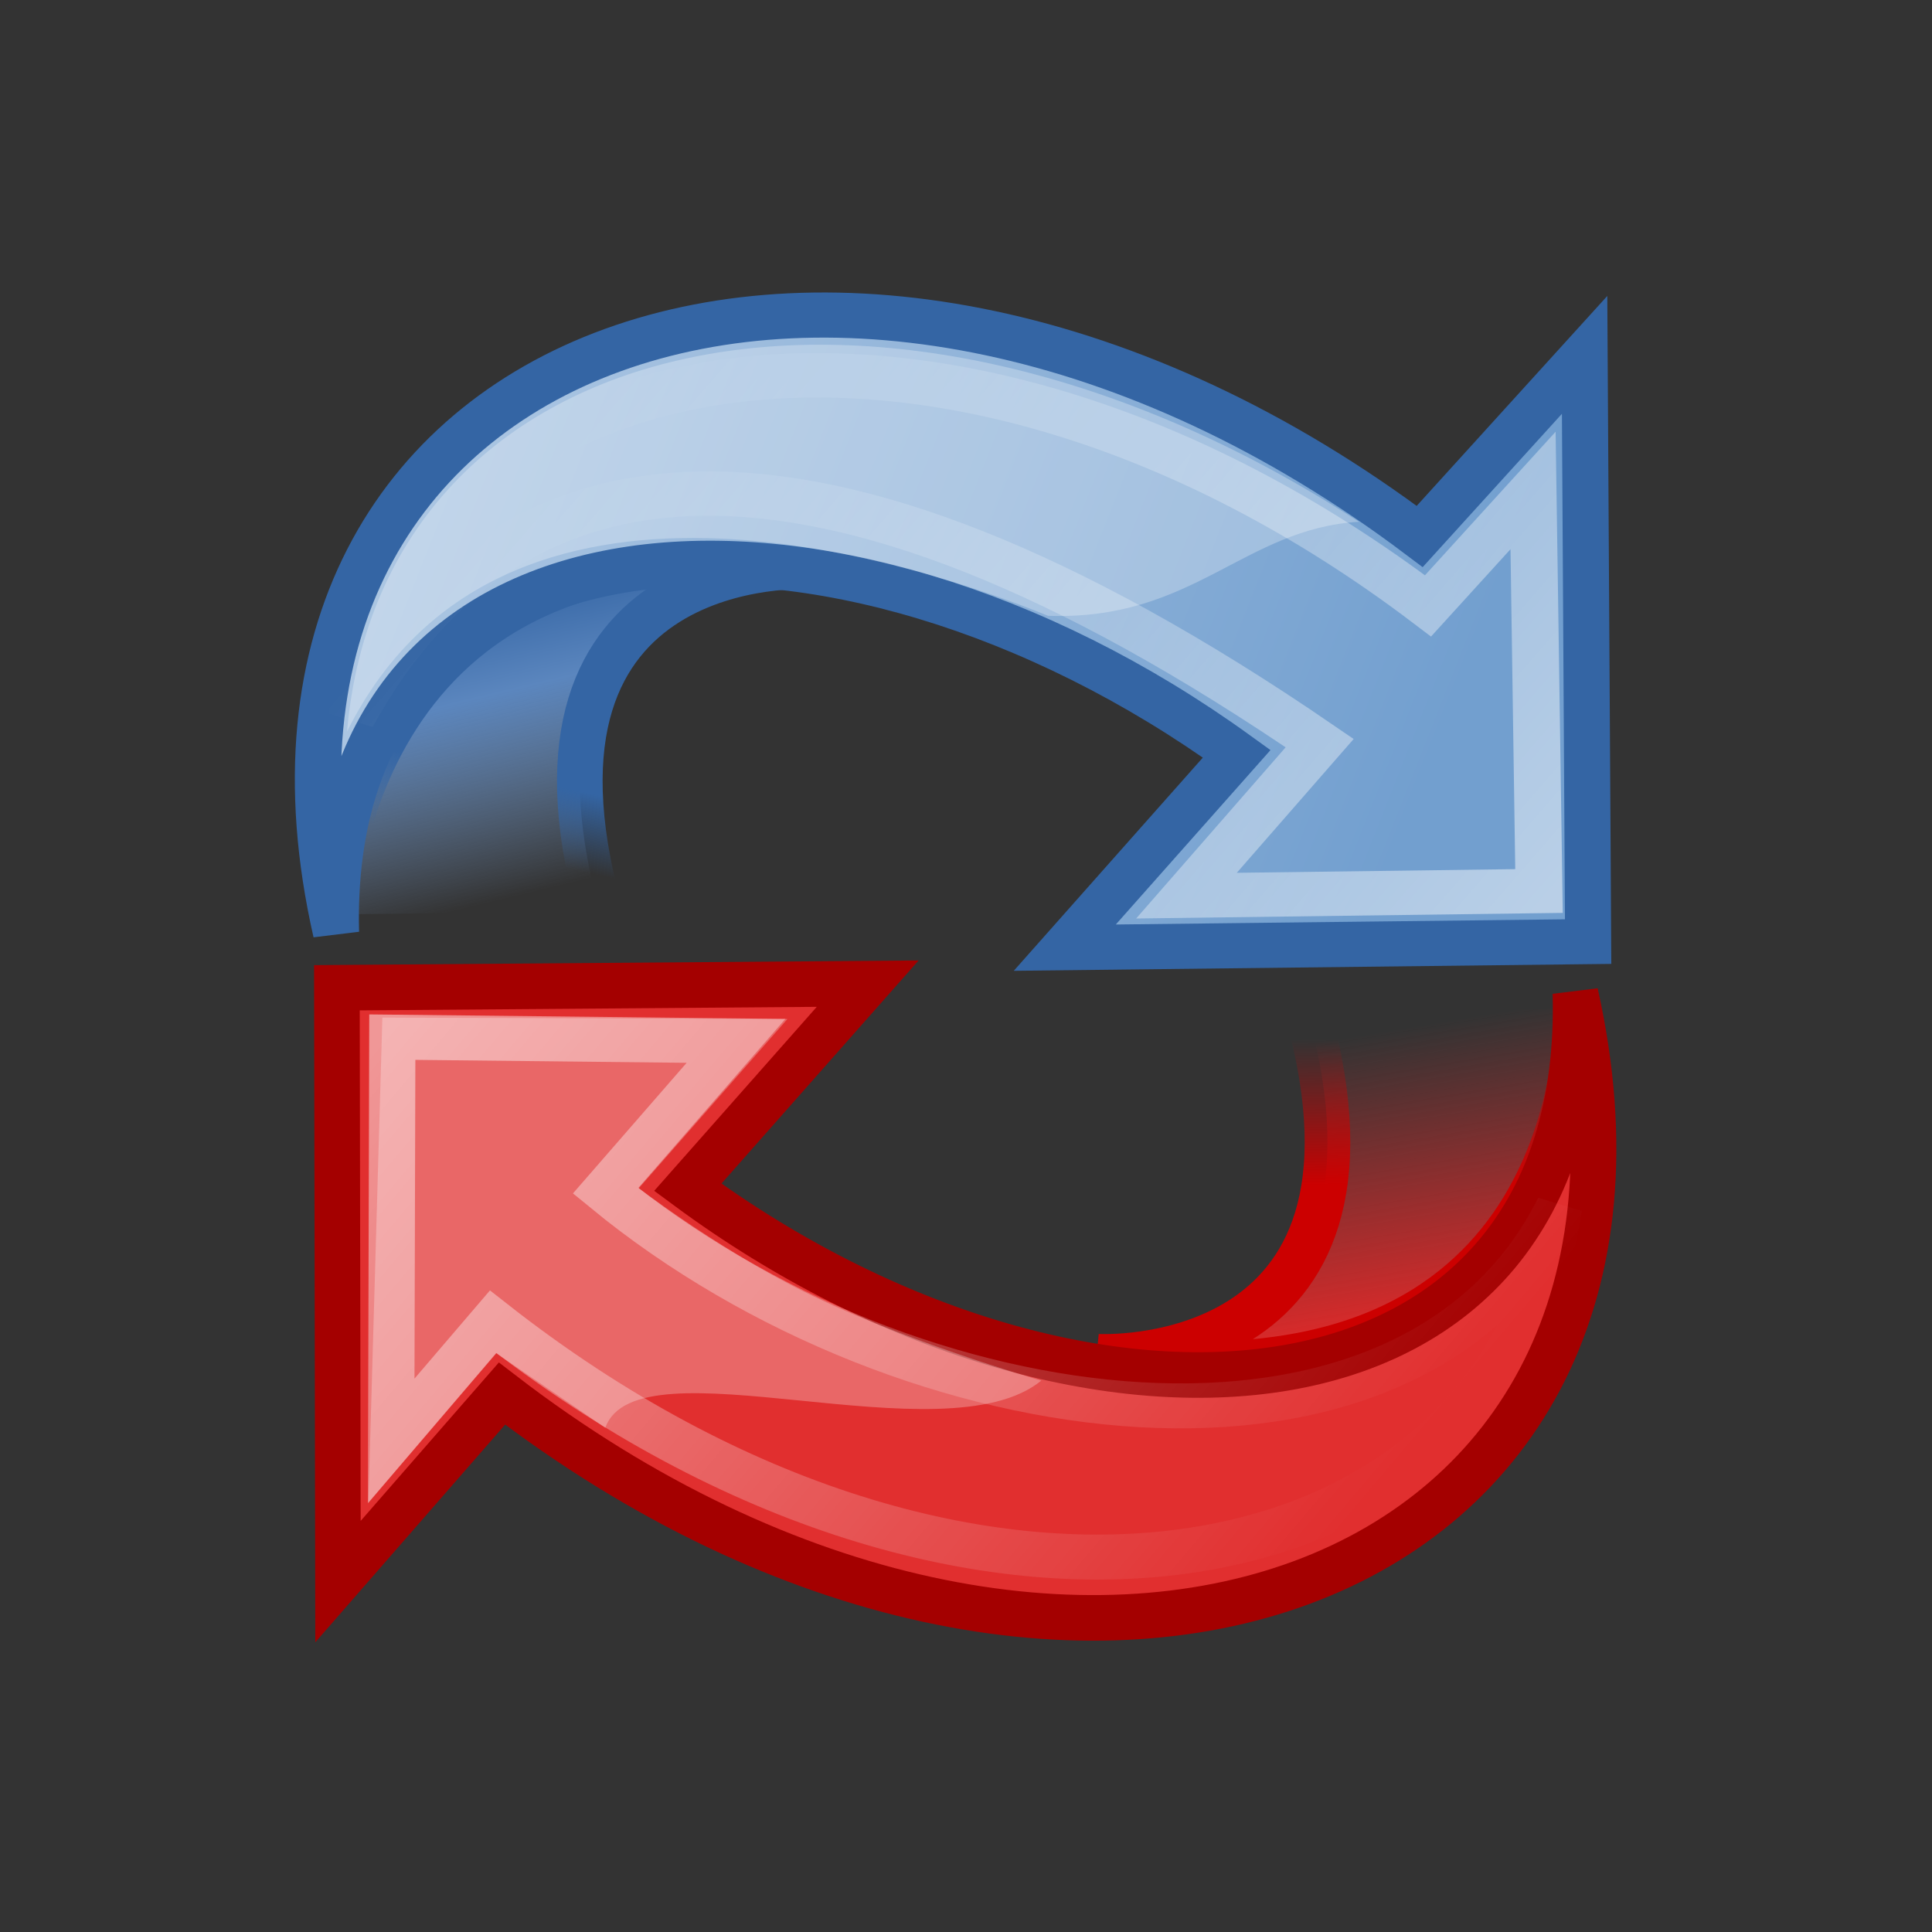 <?xml version="1.0" encoding="UTF-8" standalone="no"?>
<!-- Created with Inkscape (http://www.inkscape.org/) -->
<svg
   xmlns:dc="http://purl.org/dc/elements/1.1/"
   xmlns:cc="http://web.resource.org/cc/"
   xmlns:rdf="http://www.w3.org/1999/02/22-rdf-syntax-ns#"
   xmlns:svg="http://www.w3.org/2000/svg"
   xmlns="http://www.w3.org/2000/svg"
   xmlns:xlink="http://www.w3.org/1999/xlink"
   xmlns:sodipodi="http://sodipodi.sourceforge.net/DTD/sodipodi-0.dtd"
   xmlns:inkscape="http://www.inkscape.org/namespaces/inkscape"
   width="48px"
   height="48px"
   id="svg5616"
   sodipodi:version="0.32"
   inkscape:version="0.45.1"
   sodipodi:docbase="/home/john/Programming/conduit/trunk/data"
   sodipodi:docname="conduit-progress.svg"
   inkscape:export-filename="/home/john/Desktop/conduit-progress-28.png"
   inkscape:export-xdpi="90"
   inkscape:export-ydpi="90"
   inkscape:output_extension="org.inkscape.output.svg.inkscape">
  <rect width="100%" height="100%" fill="#333333" stroke="none"/>
  <defs
     id="defs5618">
    <linearGradient
       inkscape:collect="always"
       xlink:href="#linearGradient2797"
       id="linearGradient12707"
       gradientUnits="userSpaceOnUse"
       x1="5.965"
       y1="26.048"
       x2="52.854"
       y2="26.048" />
    <linearGradient
       id="linearGradient2871"
       inkscape:collect="always">
      <stop
         id="stop2873"
         offset="0"
         style="stop-color:#3465a4;stop-opacity:1;" />
      <stop
         id="stop2875"
         offset="1"
         style="stop-color:#3465a4;stop-opacity:1" />
    </linearGradient>
    <linearGradient
       inkscape:collect="always"
       xlink:href="#linearGradient2871"
       id="linearGradient12705"
       gradientUnits="userSpaceOnUse"
       x1="46.835"
       y1="45.264"
       x2="45.38"
       y2="50.94" />
    <linearGradient
       inkscape:collect="always"
       xlink:href="#linearGradient2380"
       id="linearGradient12703"
       gradientUnits="userSpaceOnUse"
       x1="62.514"
       y1="36.061"
       x2="15.985"
       y2="20.609" />
    <linearGradient
       id="linearGradient2380">
      <stop
         id="stop2382"
         offset="0"
         style="stop-color:#b9cfe7;stop-opacity:1" />
      <stop
         id="stop2384"
         offset="1"
         style="stop-color:#729fcf;stop-opacity:1" />
    </linearGradient>
    <linearGradient
       inkscape:collect="always"
       xlink:href="#linearGradient2380"
       id="linearGradient12701"
       gradientUnits="userSpaceOnUse"
       x1="62.514"
       y1="36.061"
       x2="15.985"
       y2="20.609" />
    <linearGradient
       id="linearGradient2847"
       inkscape:collect="always">
      <stop
         id="stop2849"
         offset="0"
         style="stop-color:#3465a4;stop-opacity:1;" />
      <stop
         id="stop2851"
         offset="1"
         style="stop-color:#3465a4;stop-opacity:0;" />
    </linearGradient>
    <linearGradient
       inkscape:collect="always"
       xlink:href="#linearGradient2847"
       id="linearGradient12699"
       gradientUnits="userSpaceOnUse"
       gradientTransform="matrix(-0.654,0,0,-0.654,44.745,43.423)"
       x1="37.128"
       y1="29.73"
       x2="37.639"
       y2="27.531" />
    <linearGradient
       id="linearGradient2831">
      <stop
         id="stop2833"
         offset="0"
         style="stop-color:#3465a4;stop-opacity:1;" />
      <stop
         style="stop-color:#5b86be;stop-opacity:1;"
         offset="0.333"
         id="stop2855" />
      <stop
         id="stop2835"
         offset="1"
         style="stop-color:#83a8d8;stop-opacity:0;" />
    </linearGradient>
    <linearGradient
       inkscape:collect="always"
       xlink:href="#linearGradient2831"
       id="linearGradient12697"
       gradientUnits="userSpaceOnUse"
       gradientTransform="matrix(0.654,0,0,0.654,13.953,13.245)"
       x1="13.479"
       y1="10.612"
       x2="15.419"
       y2="19.115" />
    <linearGradient
       id="linearGradient2797"
       inkscape:collect="always">
      <stop
         id="stop2799"
         offset="0"
         style="stop-color:#ffffff;stop-opacity:1;" />
      <stop
         id="stop2801"
         offset="1"
         style="stop-color:#ffffff;stop-opacity:0;" />
    </linearGradient>
    <linearGradient
       inkscape:collect="always"
       xlink:href="#linearGradient2797"
       id="linearGradient12695"
       gradientUnits="userSpaceOnUse"
       x1="5.965"
       y1="26.048"
       x2="52.854"
       y2="26.048" />
    <linearGradient
       inkscape:collect="always"
       id="linearGradient17278">
      <stop
         style="stop-color:#cc0000;stop-opacity:1;"
         offset="0"
         id="stop17280" />
      <stop
         style="stop-color:#cc0000;stop-opacity:0;"
         offset="1"
         id="stop17282" />
    </linearGradient>
    <linearGradient
       inkscape:collect="always"
       xlink:href="#linearGradient17278"
       id="linearGradient12693"
       gradientUnits="userSpaceOnUse"
       gradientTransform="translate(402.287,-143.646)"
       x1="-360.94"
       y1="179.212"
       x2="-360.94"
       y2="176.459" />
    <linearGradient
       inkscape:collect="always"
       id="linearGradient17270">
      <stop
         style="stop-color:#ef2929;stop-opacity:1;"
         offset="0"
         id="stop17272" />
      <stop
         style="stop-color:#ef2929;stop-opacity:0;"
         offset="1"
         id="stop17274" />
    </linearGradient>
    <linearGradient
       inkscape:collect="always"
       xlink:href="#linearGradient17270"
       id="linearGradient12691"
       gradientUnits="userSpaceOnUse"
       gradientTransform="translate(402.287,-143.646)"
       x1="-360.002"
       y1="182.526"
       x2="-360.94"
       y2="176.459" />
    <linearGradient
       id="linearGradient8662"
       inkscape:collect="always">
      <stop
         id="stop8664"
         offset="0"
         style="stop-color:#000000;stop-opacity:1;" />
      <stop
         id="stop8666"
         offset="1"
         style="stop-color:#000000;stop-opacity:0;" />
    </linearGradient>
    <radialGradient
       inkscape:collect="always"
       xlink:href="#linearGradient8662"
       id="radialGradient12689"
       gradientUnits="userSpaceOnUse"
       gradientTransform="matrix(1,0,0,0.537,3.417478e-13,16.873)"
       cx="24.837"
       cy="36.421"
       fx="24.837"
       fy="36.421"
       r="15.645" />
    <linearGradient
       inkscape:collect="always"
       xlink:href="#linearGradient5216"
       id="linearGradient5725"
       gradientUnits="userSpaceOnUse"
       gradientTransform="matrix(0.943,0,0,0.943,570.402,77.356)"
       x1="-585.672"
       y1="-72.224"
       x2="-565.294"
       y2="-59.673" />
    <linearGradient
       inkscape:collect="always"
       xlink:href="#linearGradient319"
       id="linearGradient5728"
       gradientUnits="userSpaceOnUse"
       gradientTransform="matrix(1.091,-0.625,0.39,0.671,-6.393,12.379)"
       x1="13.036"
       y1="32.567"
       x2="12.854"
       y2="46.689" />
    <linearGradient
       inkscape:collect="always"
       xlink:href="#linearGradient10891"
       id="linearGradient5732"
       gradientUnits="userSpaceOnUse"
       gradientTransform="matrix(0.943,0,0,0.943,994.884,-19.401)"
       x1="-1047.835"
       y1="46.939"
       x2="-1011.613"
       y2="46.939" />
    <linearGradient
       inkscape:collect="always"
       xlink:href="#linearGradient3983"
       id="linearGradient5738"
       gradientUnits="userSpaceOnUse"
       gradientTransform="matrix(1.239,-0.716,0.334,0.579,-6.167,12.558)"
       x1="6.23"
       y1="13.773"
       x2="9.898"
       y2="66.834" />
    <radialGradient
       inkscape:collect="always"
       xlink:href="#linearGradient5952"
       id="radialGradient5702"
       gradientUnits="userSpaceOnUse"
       gradientTransform="matrix(1,0,0,0.333,4.481414e-13,44.08)"
       cx="-781.265"
       cy="66.12"
       fx="-781.265"
       fy="66.12"
       r="14.584" />
    <linearGradient
       inkscape:collect="always"
       id="linearGradient2253">
      <stop
         style="stop-color:#ffffff;stop-opacity:1;"
         offset="0"
         id="stop2255" />
      <stop
         style="stop-color:#ffffff;stop-opacity:0;"
         offset="1"
         id="stop2257" />
    </linearGradient>
    <linearGradient
       inkscape:collect="always"
       xlink:href="#linearGradient2253"
       id="linearGradient12263"
       gradientUnits="userSpaceOnUse"
       gradientTransform="matrix(0.928,0,0,0.947,8.419,2.541)"
       x1="18.309"
       y1="22.281"
       x2="28.095"
       y2="41.281" />
    <linearGradient
       inkscape:collect="always"
       id="linearGradient2245">
      <stop
         style="stop-color:#ffffff;stop-opacity:1;"
         offset="0"
         id="stop2247" />
      <stop
         style="stop-color:#ffffff;stop-opacity:0;"
         offset="1"
         id="stop2249" />
    </linearGradient>
    <linearGradient
       inkscape:collect="always"
       xlink:href="#linearGradient2245"
       id="linearGradient12261"
       gradientUnits="userSpaceOnUse"
       x1="20.336"
       y1="12.478"
       x2="29.259"
       y2="21.303" />
    <linearGradient
       inkscape:collect="always"
       id="linearGradient5216">
      <stop
         style="stop-color:#ffffff;stop-opacity:1;"
         offset="0"
         id="stop5218" />
      <stop
         style="stop-color:#ffffff;stop-opacity:0;"
         offset="1"
         id="stop5220" />
    </linearGradient>
    <linearGradient
       inkscape:collect="always"
       xlink:href="#linearGradient5216"
       id="linearGradient12212"
       gradientUnits="userSpaceOnUse"
       gradientTransform="matrix(0.943,0,0,0.943,570.402,77.356)"
       x1="-585.672"
       y1="-72.224"
       x2="-565.294"
       y2="-59.673" />
    <linearGradient
       inkscape:collect="always"
       id="linearGradient319">
      <stop
         style="stop-color:#ffffff;stop-opacity:1;"
         offset="0"
         id="stop320" />
      <stop
         style="stop-color:#ffffff;stop-opacity:0;"
         offset="1"
         id="stop321" />
    </linearGradient>
    <linearGradient
       inkscape:collect="always"
       xlink:href="#linearGradient319"
       id="linearGradient12215"
       gradientUnits="userSpaceOnUse"
       gradientTransform="matrix(1.091,-0.625,0.39,0.671,-6.393,12.379)"
       x1="13.036"
       y1="32.567"
       x2="12.854"
       y2="46.689" />
    <linearGradient
       inkscape:collect="always"
       id="linearGradient10891">
      <stop
         style="stop-color:#eeeeec;stop-opacity:1;"
         offset="0"
         id="stop10893" />
      <stop
         style="stop-color:#eeeeec;stop-opacity:0;"
         offset="1"
         id="stop10895" />
    </linearGradient>
    <linearGradient
       inkscape:collect="always"
       xlink:href="#linearGradient10891"
       id="linearGradient12219"
       gradientUnits="userSpaceOnUse"
       gradientTransform="matrix(0.943,0,0,0.943,994.884,-19.401)"
       x1="-1047.835"
       y1="46.939"
       x2="-1011.613"
       y2="46.939" />
    <linearGradient
       id="linearGradient3983">
      <stop
         id="stop3984"
         offset="0"
         style="stop-color:#ffffff;stop-opacity:0.876;" />
      <stop
         id="stop3985"
         offset="1"
         style="stop-color:#fffffe;stop-opacity:0;" />
    </linearGradient>
    <linearGradient
       inkscape:collect="always"
       xlink:href="#linearGradient3983"
       id="linearGradient12225"
       gradientUnits="userSpaceOnUse"
       gradientTransform="matrix(1.239,-0.716,0.334,0.579,-6.167,12.558)"
       x1="6.23"
       y1="13.773"
       x2="9.898"
       y2="66.834" />
    <linearGradient
       inkscape:collect="always"
       id="linearGradient5952">
      <stop
         style="stop-color:#000000;stop-opacity:1;"
         offset="0"
         id="stop5954" />
      <stop
         style="stop-color:#000000;stop-opacity:0;"
         offset="1"
         id="stop5956" />
    </linearGradient>
    <radialGradient
       inkscape:collect="always"
       xlink:href="#linearGradient5952"
       id="radialGradient12247"
       gradientUnits="userSpaceOnUse"
       gradientTransform="matrix(1,0,0,0.333,2.323696e-13,44.08)"
       cx="-781.265"
       cy="66.12"
       fx="-781.265"
       fy="66.12"
       r="14.584" />
    <radialGradient
       inkscape:collect="always"
       xlink:href="#linearGradient5952"
       id="radialGradient2172"
       gradientUnits="userSpaceOnUse"
       gradientTransform="matrix(1,0,0,0.333,0,44.08)"
       cx="-781.265"
       cy="66.12"
       fx="-781.265"
       fy="66.12"
       r="14.584" />
    <linearGradient
       inkscape:collect="always"
       xlink:href="#linearGradient3983"
       id="linearGradient2174"
       gradientUnits="userSpaceOnUse"
       gradientTransform="matrix(1.239,-0.716,0.334,0.579,-6.167,12.558)"
       x1="6.23"
       y1="13.773"
       x2="9.898"
       y2="66.834" />
    <linearGradient
       inkscape:collect="always"
       xlink:href="#linearGradient10891"
       id="linearGradient2176"
       gradientUnits="userSpaceOnUse"
       gradientTransform="matrix(0.943,0,0,0.943,994.884,-19.401)"
       x1="-1047.835"
       y1="46.939"
       x2="-1011.613"
       y2="46.939" />
    <linearGradient
       inkscape:collect="always"
       xlink:href="#linearGradient319"
       id="linearGradient2178"
       gradientUnits="userSpaceOnUse"
       gradientTransform="matrix(1.091,-0.625,0.39,0.671,-6.393,12.379)"
       x1="13.036"
       y1="32.567"
       x2="12.854"
       y2="46.689" />
    <linearGradient
       inkscape:collect="always"
       xlink:href="#linearGradient5216"
       id="linearGradient2180"
       gradientUnits="userSpaceOnUse"
       gradientTransform="matrix(0.943,0,0,0.943,570.402,77.356)"
       x1="-585.672"
       y1="-72.224"
       x2="-565.294"
       y2="-59.673" />
    <radialGradient
       inkscape:collect="always"
       xlink:href="#linearGradient8662"
       id="radialGradient2182"
       gradientUnits="userSpaceOnUse"
       gradientTransform="matrix(1,0,0,0.537,0,16.873)"
       cx="24.837"
       cy="36.421"
       fx="24.837"
       fy="36.421"
       r="15.645" />
    <linearGradient
       inkscape:collect="always"
       xlink:href="#linearGradient17270"
       id="linearGradient2184"
       gradientUnits="userSpaceOnUse"
       gradientTransform="translate(402.287,-143.646)"
       x1="-360.002"
       y1="182.526"
       x2="-360.94"
       y2="176.459" />
    <linearGradient
       inkscape:collect="always"
       xlink:href="#linearGradient17278"
       id="linearGradient2186"
       gradientUnits="userSpaceOnUse"
       gradientTransform="translate(402.287,-143.646)"
       x1="-360.94"
       y1="179.212"
       x2="-360.94"
       y2="176.459" />
    <linearGradient
       inkscape:collect="always"
       xlink:href="#linearGradient2797"
       id="linearGradient2188"
       gradientUnits="userSpaceOnUse"
       x1="5.965"
       y1="26.048"
       x2="52.854"
       y2="26.048" />
    <linearGradient
       inkscape:collect="always"
       xlink:href="#linearGradient2831"
       id="linearGradient2190"
       gradientUnits="userSpaceOnUse"
       gradientTransform="matrix(0.654,0,0,0.654,13.953,13.245)"
       x1="13.479"
       y1="10.612"
       x2="15.419"
       y2="19.115" />
    <linearGradient
       inkscape:collect="always"
       xlink:href="#linearGradient2847"
       id="linearGradient2192"
       gradientUnits="userSpaceOnUse"
       gradientTransform="matrix(-0.654,0,0,-0.654,44.745,43.423)"
       x1="37.128"
       y1="29.73"
       x2="37.639"
       y2="27.531" />
    <linearGradient
       inkscape:collect="always"
       xlink:href="#linearGradient2380"
       id="linearGradient2194"
       gradientUnits="userSpaceOnUse"
       x1="62.514"
       y1="36.061"
       x2="15.985"
       y2="20.609" />
    <linearGradient
       inkscape:collect="always"
       xlink:href="#linearGradient2871"
       id="linearGradient2196"
       gradientUnits="userSpaceOnUse"
       x1="46.835"
       y1="45.264"
       x2="45.38"
       y2="50.94" />
    <linearGradient
       inkscape:collect="always"
       xlink:href="#linearGradient2797"
       id="linearGradient2198"
       gradientUnits="userSpaceOnUse"
       x1="5.965"
       y1="26.048"
       x2="52.854"
       y2="26.048" />
    <linearGradient
       inkscape:collect="always"
       xlink:href="#linearGradient2831"
       id="linearGradient2206"
       gradientUnits="userSpaceOnUse"
       gradientTransform="matrix(1.012,1.2899688e-6,-1.2906861e-6,1.012,0.368,8.8733829e-2)"
       x1="13.479"
       y1="10.612"
       x2="15.419"
       y2="19.115" />
    <linearGradient
       inkscape:collect="always"
       xlink:href="#linearGradient2847"
       id="linearGradient2208"
       gradientUnits="userSpaceOnUse"
       gradientTransform="matrix(-1.012,-1.2899688e-6,1.2906861e-6,-1.012,48.01,46.756)"
       x1="37.128"
       y1="29.73"
       x2="37.639"
       y2="27.531" />
    <linearGradient
       inkscape:collect="always"
       xlink:href="#linearGradient17270"
       id="linearGradient2216"
       gradientUnits="userSpaceOnUse"
       gradientTransform="matrix(1.547,-3.2160656e-6,3.2178539e-6,1.546,593.102,-245.617)"
       x1="-360.002"
       y1="182.526"
       x2="-360.94"
       y2="176.459" />
    <linearGradient
       inkscape:collect="always"
       xlink:href="#linearGradient17278"
       id="linearGradient2218"
       gradientUnits="userSpaceOnUse"
       gradientTransform="matrix(1.547,-3.2160656e-6,3.2178539e-6,1.546,593.102,-245.617)"
       x1="-360.94"
       y1="179.212"
       x2="-360.94"
       y2="176.459" />
    <linearGradient
       inkscape:collect="always"
       xlink:href="#linearGradient5216"
       id="linearGradient2222"
       gradientUnits="userSpaceOnUse"
       gradientTransform="matrix(0.943,0,0,0.943,570.403,77.442)"
       x1="-585.672"
       y1="-72.224"
       x2="-565.294"
       y2="-59.673" />
    <linearGradient
       inkscape:collect="always"
       xlink:href="#linearGradient319"
       id="linearGradient2225"
       gradientUnits="userSpaceOnUse"
       gradientTransform="matrix(1.091,-0.625,0.39,0.671,-6.392,12.465)"
       x1="13.036"
       y1="32.567"
       x2="12.854"
       y2="46.689" />
    <linearGradient
       inkscape:collect="always"
       xlink:href="#linearGradient10891"
       id="linearGradient2229"
       gradientUnits="userSpaceOnUse"
       gradientTransform="matrix(0.943,0,0,0.943,994.885,-19.315)"
       x1="-1047.835"
       y1="46.939"
       x2="-1011.613"
       y2="46.939" />
    <linearGradient
       inkscape:collect="always"
       xlink:href="#linearGradient3983"
       id="linearGradient2235"
       gradientUnits="userSpaceOnUse"
       gradientTransform="matrix(1.239,-0.716,0.334,0.579,-6.166,12.644)"
       x1="6.23"
       y1="13.773"
       x2="9.898"
       y2="66.834" />
    <linearGradient
       inkscape:collect="always"
       xlink:href="#linearGradient2797"
       id="linearGradient2254"
       gradientUnits="userSpaceOnUse"
       x1="5.965"
       y1="26.048"
       x2="52.854"
       y2="26.048" />
    <linearGradient
       inkscape:collect="always"
       xlink:href="#linearGradient2380"
       id="linearGradient2256"
       gradientUnits="userSpaceOnUse"
       x1="62.514"
       y1="36.061"
       x2="15.985"
       y2="20.609" />
    <linearGradient
       inkscape:collect="always"
       xlink:href="#linearGradient2871"
       id="linearGradient2258"
       gradientUnits="userSpaceOnUse"
       x1="46.835"
       y1="45.264"
       x2="45.38"
       y2="50.94" />
    <linearGradient
       inkscape:collect="always"
       xlink:href="#linearGradient2797"
       id="linearGradient2260"
       gradientUnits="userSpaceOnUse"
       x1="5.965"
       y1="26.048"
       x2="52.854"
       y2="26.048" />
    <linearGradient
       inkscape:collect="always"
       xlink:href="#linearGradient2831"
       id="linearGradient2706"
       gradientUnits="userSpaceOnUse"
       gradientTransform="matrix(1.012,1.2899688e-6,-1.2906861e-6,1.012,0.368,8.8733829e-2)"
       x1="13.479"
       y1="10.612"
       x2="15.419"
       y2="19.115" />
    <linearGradient
       inkscape:collect="always"
       xlink:href="#linearGradient2847"
       id="linearGradient2708"
       gradientUnits="userSpaceOnUse"
       gradientTransform="matrix(-1.012,-1.2899688e-6,1.2906861e-6,-1.012,48.01,46.756)"
       x1="37.128"
       y1="29.73"
       x2="37.639"
       y2="27.531" />
    <linearGradient
       inkscape:collect="always"
       xlink:href="#linearGradient2380"
       id="linearGradient2710"
       gradientUnits="userSpaceOnUse"
       x1="62.514"
       y1="36.061"
       x2="15.985"
       y2="20.609" />
    <linearGradient
       inkscape:collect="always"
       xlink:href="#linearGradient2380"
       id="linearGradient2712"
       gradientUnits="userSpaceOnUse"
       x1="62.514"
       y1="36.061"
       x2="15.985"
       y2="20.609" />
    <linearGradient
       inkscape:collect="always"
       xlink:href="#linearGradient2871"
       id="linearGradient2714"
       gradientUnits="userSpaceOnUse"
       x1="46.835"
       y1="45.264"
       x2="45.38"
       y2="50.94" />
    <linearGradient
       inkscape:collect="always"
       xlink:href="#linearGradient2797"
       id="linearGradient2716"
       gradientUnits="userSpaceOnUse"
       x1="5.965"
       y1="26.048"
       x2="52.854"
       y2="26.048" />
    <linearGradient
       inkscape:collect="always"
       xlink:href="#linearGradient17270"
       id="linearGradient2718"
       gradientUnits="userSpaceOnUse"
       gradientTransform="matrix(1.547,-3.2160656e-6,3.2178539e-6,1.546,593.102,-245.617)"
       x1="-360.002"
       y1="182.526"
       x2="-360.94"
       y2="176.459" />
    <linearGradient
       inkscape:collect="always"
       xlink:href="#linearGradient17278"
       id="linearGradient2720"
       gradientUnits="userSpaceOnUse"
       gradientTransform="matrix(1.547,-3.2160656e-6,3.2178539e-6,1.546,593.102,-245.617)"
       x1="-360.94"
       y1="179.212"
       x2="-360.94"
       y2="176.459" />
    <linearGradient
       inkscape:collect="always"
       xlink:href="#linearGradient2797"
       id="linearGradient2722"
       gradientUnits="userSpaceOnUse"
       x1="5.965"
       y1="26.048"
       x2="52.854"
       y2="26.048" />
    <linearGradient
       inkscape:collect="always"
       xlink:href="#linearGradient17270"
       id="linearGradient2740"
       gradientUnits="userSpaceOnUse"
       gradientTransform="matrix(1.547,-3.2160656e-6,3.2178539e-6,1.546,593.102,-245.617)"
       x1="-360.002"
       y1="182.526"
       x2="-360.94"
       y2="176.459" />
    <linearGradient
       inkscape:collect="always"
       xlink:href="#linearGradient17278"
       id="linearGradient2742"
       gradientUnits="userSpaceOnUse"
       gradientTransform="matrix(1.547,-3.2160656e-6,3.2178539e-6,1.546,593.102,-245.617)"
       x1="-360.94"
       y1="179.212"
       x2="-360.94"
       y2="176.459" />
    <linearGradient
       inkscape:collect="always"
       xlink:href="#linearGradient2797"
       id="linearGradient2744"
       gradientUnits="userSpaceOnUse"
       x1="5.965"
       y1="26.048"
       x2="52.854"
       y2="26.048" />
    <linearGradient
       inkscape:collect="always"
       xlink:href="#linearGradient2831"
       id="linearGradient2746"
       gradientUnits="userSpaceOnUse"
       gradientTransform="matrix(1.012,1.2899688e-6,-1.2906861e-6,1.012,0.368,8.8733829e-2)"
       x1="13.479"
       y1="10.612"
       x2="15.419"
       y2="19.115" />
    <linearGradient
       inkscape:collect="always"
       xlink:href="#linearGradient2847"
       id="linearGradient2748"
       gradientUnits="userSpaceOnUse"
       gradientTransform="matrix(-1.012,-1.2899688e-6,1.2906861e-6,-1.012,48.01,46.756)"
       x1="37.128"
       y1="29.73"
       x2="37.639"
       y2="27.531" />
    <linearGradient
       inkscape:collect="always"
       xlink:href="#linearGradient2380"
       id="linearGradient2750"
       gradientUnits="userSpaceOnUse"
       x1="62.514"
       y1="36.061"
       x2="15.985"
       y2="20.609" />
    <linearGradient
       inkscape:collect="always"
       xlink:href="#linearGradient2380"
       id="linearGradient2752"
       gradientUnits="userSpaceOnUse"
       x1="62.514"
       y1="36.061"
       x2="15.985"
       y2="20.609" />
    <linearGradient
       inkscape:collect="always"
       xlink:href="#linearGradient2871"
       id="linearGradient2754"
       gradientUnits="userSpaceOnUse"
       x1="46.835"
       y1="45.264"
       x2="45.38"
       y2="50.94" />
    <linearGradient
       inkscape:collect="always"
       xlink:href="#linearGradient2797"
       id="linearGradient2756"
       gradientUnits="userSpaceOnUse"
       x1="5.965"
       y1="26.048"
       x2="52.854"
       y2="26.048" />
    <linearGradient
       inkscape:collect="always"
       xlink:href="#linearGradient2831"
       id="linearGradient2819"
       gradientUnits="userSpaceOnUse"
       gradientTransform="matrix(1.012,1.2899688e-6,-1.2906861e-6,1.012,0.368,8.8733829e-2)"
       x1="13.479"
       y1="10.612"
       x2="15.419"
       y2="19.115" />
    <linearGradient
       inkscape:collect="always"
       xlink:href="#linearGradient2847"
       id="linearGradient2821"
       gradientUnits="userSpaceOnUse"
       gradientTransform="matrix(-1.012,-1.2899688e-6,1.2906861e-6,-1.012,48.01,46.756)"
       x1="37.128"
       y1="29.73"
       x2="37.639"
       y2="27.531" />
    <linearGradient
       inkscape:collect="always"
       xlink:href="#linearGradient2380"
       id="linearGradient2823"
       gradientUnits="userSpaceOnUse"
       x1="62.514"
       y1="36.061"
       x2="15.985"
       y2="20.609" />
    <linearGradient
       inkscape:collect="always"
       xlink:href="#linearGradient2380"
       id="linearGradient2825"
       gradientUnits="userSpaceOnUse"
       x1="62.514"
       y1="36.061"
       x2="15.985"
       y2="20.609" />
    <linearGradient
       inkscape:collect="always"
       xlink:href="#linearGradient2871"
       id="linearGradient2827"
       gradientUnits="userSpaceOnUse"
       x1="46.835"
       y1="45.264"
       x2="45.38"
       y2="50.94" />
    <linearGradient
       inkscape:collect="always"
       xlink:href="#linearGradient2797"
       id="linearGradient2829"
       gradientUnits="userSpaceOnUse"
       x1="5.965"
       y1="26.048"
       x2="52.854"
       y2="26.048" />
    <linearGradient
       inkscape:collect="always"
       xlink:href="#linearGradient17270"
       id="linearGradient2832"
       gradientUnits="userSpaceOnUse"
       gradientTransform="matrix(1.547,-3.2160656e-6,3.2178539e-6,1.546,593.102,-245.617)"
       x1="-360.002"
       y1="182.526"
       x2="-360.94"
       y2="176.459" />
    <linearGradient
       inkscape:collect="always"
       xlink:href="#linearGradient17278"
       id="linearGradient2834"
       gradientUnits="userSpaceOnUse"
       gradientTransform="matrix(1.547,-3.2160656e-6,3.2178539e-6,1.546,593.102,-245.617)"
       x1="-360.94"
       y1="179.212"
       x2="-360.94"
       y2="176.459" />
    <linearGradient
       inkscape:collect="always"
       xlink:href="#linearGradient2797"
       id="linearGradient2836"
       gradientUnits="userSpaceOnUse"
       x1="5.965"
       y1="26.048"
       x2="52.854"
       y2="26.048" />
  </defs>
  <sodipodi:namedview
     id="base"
     pagecolor="#ffffff"
     bordercolor="#666666"
     borderopacity="1.0"
     inkscape:pageopacity="0.0"
     inkscape:pageshadow="2"
     inkscape:zoom="11.313708"
     inkscape:cx="0.20170806"
     inkscape:cy="26.11566"
     inkscape:current-layer="layer1"
     showgrid="true"
     inkscape:grid-bbox="true"
     inkscape:document-units="px"
     inkscape:window-width="1680"
     inkscape:window-height="977"
     inkscape:window-x="0"
     inkscape:window-y="25" />
  <g
     id="layer1"
     inkscape:label="Layer 1"
     inkscape:groupmode="layer">
    <g
       id="g2680"
       transform="matrix(0.851,-1.0538974e-2,1.0538974e-2,0.851,3.413,3.04)">
      <path
         style="color:#000000;fill:url(#linearGradient2832);fill-opacity:1;fill-rule:nonzero;stroke:url(#linearGradient2834);stroke-width:1.331;stroke-linecap:butt;stroke-linejoin:miter;marker:none;marker-start:none;marker-mid:none;marker-end:none;stroke-miterlimit:4;stroke-dasharray:none;stroke-dashoffset:0;stroke-opacity:1;visibility:visible;display:block;overflow:visible"
         d="M 27.577,36.379 C 27.577,36.379 36.624,37.012 33.84,26.388 L 41.712,26.388 C 41.712,27.908 41.116,38.403 27.577,36.379 z "
         id="path12665"
         inkscape:r_cx="true"
         inkscape:r_cy="true"
         sodipodi:nodetypes="cccc" />
      <g
         id="g12667"
         transform="matrix(0.586,0.495,0.495,-0.586,-9.166,33.444)"
         inkscape:r_cx="true"
         inkscape:r_cy="true"
         style="color:#000000;fill:#e12f2f;fill-opacity:1;fill-rule:nonzero;stroke:#a40000;stroke-width:1.735;stroke-linecap:butt;stroke-linejoin:miter;marker:none;marker-start:none;marker-mid:none;marker-end:none;stroke-miterlimit:4;stroke-dasharray:none;stroke-dashoffset:0;stroke-opacity:1;visibility:visible;display:block;overflow:visible">
        <path
           sodipodi:nodetypes="ccccccc"
           id="path12669"
           d="M 44.307,50.23 C 62.821,35.819 49.665,13.412 22.462,12.498 L 22.194,3.007 L 7.794,20.424 L 23.286,33.388 C 23.286,33.388 22.928,23.053 22.928,23.053 C 41.758,24.052 55.444,37.41 44.307,50.23 z "
           style="opacity:1;color:#000000;fill:#e12f2f;fill-opacity:1;fill-rule:nonzero;stroke:#a40000;stroke-width:1.735;stroke-linecap:butt;stroke-linejoin:miter;marker:none;marker-start:none;marker-mid:none;marker-end:none;stroke-miterlimit:4;stroke-dasharray:none;stroke-dashoffset:0;stroke-opacity:1;visibility:visible;display:block;overflow:visible"
           inkscape:r_cx="true"
           inkscape:r_cy="true" />
      </g>
      <path
         sodipodi:nodetypes="ccccscccc"
         inkscape:r_cy="true"
         inkscape:r_cx="true"
         id="path12671"
         d="M 6.244,40.373 L 6.828,26.221 L 18.653,26.408 L 14.251,31.294 C 14.251,31.294 16.369,32.954 18.742,34.219 C 21.679,35.785 25.932,37.054 25.932,37.054 C 23.076,39.336 14.139,35.678 13.187,38.276 L 10.025,36.055 L 6.244,40.373 z "
         style="opacity:0.272;color:#000000;fill:#ffffff;fill-opacity:1;fill-rule:nonzero;stroke:none;stroke-width:1;stroke-linecap:round;stroke-linejoin:miter;marker:none;marker-start:none;marker-mid:none;marker-end:none;stroke-miterlimit:4;stroke-dasharray:none;stroke-dashoffset:0;stroke-opacity:1;visibility:visible;display:inline;overflow:visible" />
      <g
         style="opacity:0.5;fill:none;fill-opacity:1;stroke:#ffffff;stroke-width:0.86;stroke-opacity:1"
         inkscape:r_cy="true"
         inkscape:r_cx="true"
         transform="matrix(0.507,0.416,0.428,-0.493,-4.461,33.59)"
         id="g12673">
        <path
           inkscape:r_cy="true"
           inkscape:r_cx="true"
           style="opacity:1;color:#000000;fill:none;fill-opacity:1;fill-rule:nonzero;stroke:url(#linearGradient2836);stroke-width:2.034;stroke-linecap:butt;stroke-linejoin:miter;marker:none;marker-start:none;marker-mid:none;marker-end:none;stroke-miterlimit:4;stroke-dasharray:none;stroke-dashoffset:0;stroke-opacity:1;visibility:visible;display:block;overflow:visible"
           d="M 51.09,45.944 C 60.21,30.724 45.298,12.425 18.152,12.172 L 18.116,5.16 L 6.534,19.297 L 18.322,28.771 C 18.322,28.771 18.201,19.891 18.201,19.891 C 35.729,19.667 54.618,31.365 51.09,45.944 z "
           id="path12675"
           sodipodi:nodetypes="ccccccc" />
      </g>
    </g>
    <g
       id="g2672"
       transform="matrix(0.851,-1.0538974e-2,1.0538974e-2,0.851,2.734,5.007)">
      <path
         sodipodi:nodetypes="cccc"
         inkscape:r_cy="true"
         inkscape:r_cx="true"
         id="path12677"
         d="M 20.298,10.902 C 20.298,10.902 11.25,10.269 14.034,20.893 L 6.252,20.893 C 6.252,20.893 6.758,8.878 20.298,10.902 z "
         style="color:#000000;fill:url(#linearGradient2819);fill-opacity:1;fill-rule:nonzero;stroke:url(#linearGradient2821);stroke-width:1.331;stroke-linecap:butt;stroke-linejoin:miter;marker:none;marker-start:none;marker-mid:none;marker-end:none;stroke-miterlimit:4;stroke-dasharray:none;stroke-dashoffset:0;stroke-opacity:1;visibility:visible;display:block;overflow:visible" />
      <g
         style="fill:url(#linearGradient2823);fill-opacity:1;stroke:#3465a4;stroke-width:0.86;stroke-opacity:1"
         inkscape:r_cy="true"
         inkscape:r_cx="true"
         transform="matrix(-0.591,-0.489,-0.5,0.579,57.633,13.998)"
         id="g12679">
        <path
           inkscape:r_cy="true"
           inkscape:r_cx="true"
           style="opacity:1;color:#000000;fill:url(#linearGradient2825);fill-opacity:1;fill-rule:nonzero;stroke:url(#linearGradient2827);stroke-width:1.738;stroke-linecap:butt;stroke-linejoin:miter;marker:none;marker-start:none;marker-mid:none;marker-end:none;stroke-miterlimit:4;stroke-dasharray:none;stroke-dashoffset:0;stroke-opacity:1;visibility:visible;display:block;overflow:visible"
           d="M 44.307,50.23 C 62.821,35.819 49.665,13.412 22.462,12.498 L 22.114,3.152 L 7.625,20.497 L 22.714,33.219 C 22.714,33.219 22.462,23.338 22.462,23.338 C 41.292,24.337 55.444,37.41 44.307,50.23 z "
           id="path12681"
           sodipodi:nodetypes="ccccccc" />
      </g>
      <g
         id="g12683"
         transform="matrix(-0.508,-0.406,-0.429,0.481,52.997,13.896)"
         inkscape:r_cx="true"
         inkscape:r_cy="true"
         style="opacity:0.5;fill:none;fill-opacity:1;stroke:#ffffff;stroke-width:0.86;stroke-opacity:1">
        <path
           sodipodi:nodetypes="ccccccc"
           id="path12685"
           d="M 51.749,46.24 C 60.869,31.021 45.94,12.632 18.518,12.269 L 18.361,5.212 L 6.341,19.379 L 18.161,29.372 C 18.161,29.372 18.144,20.201 18.144,20.201 C 45.886,21.922 54.77,31.971 51.749,46.24 z "
           style="opacity:1;color:#000000;fill:none;fill-opacity:1;fill-rule:nonzero;stroke:url(#linearGradient2829);stroke-width:2.057;stroke-linecap:butt;stroke-linejoin:miter;marker:none;marker-start:none;marker-mid:none;marker-end:none;stroke-miterlimit:4;stroke-dasharray:none;stroke-dashoffset:0;stroke-opacity:1;visibility:visible;display:block;overflow:visible"
           inkscape:r_cx="true"
           inkscape:r_cy="true" />
      </g>
      <path
         sodipodi:nodetypes="cccc"
         inkscape:r_cy="true"
         inkscape:r_cx="true"
         id="path12687"
         d="M 6.725,15.56 C 11.32,6.608 23.439,10.838 27.229,12.431 C 31.456,12.636 32.974,9.959 36.34,9.799 C 22.527,0.59 7.925,3.708 6.725,15.56 z "
         style="opacity:0.272;color:#000000;fill:#ffffff;fill-opacity:1;fill-rule:nonzero;stroke:none;stroke-width:1;stroke-linecap:round;stroke-linejoin:miter;marker:none;marker-start:none;marker-mid:none;marker-end:none;stroke-miterlimit:4;stroke-dasharray:none;stroke-dashoffset:0;stroke-opacity:1;visibility:visible;display:inline;overflow:visible" />
    </g>
  </g>
</svg>
